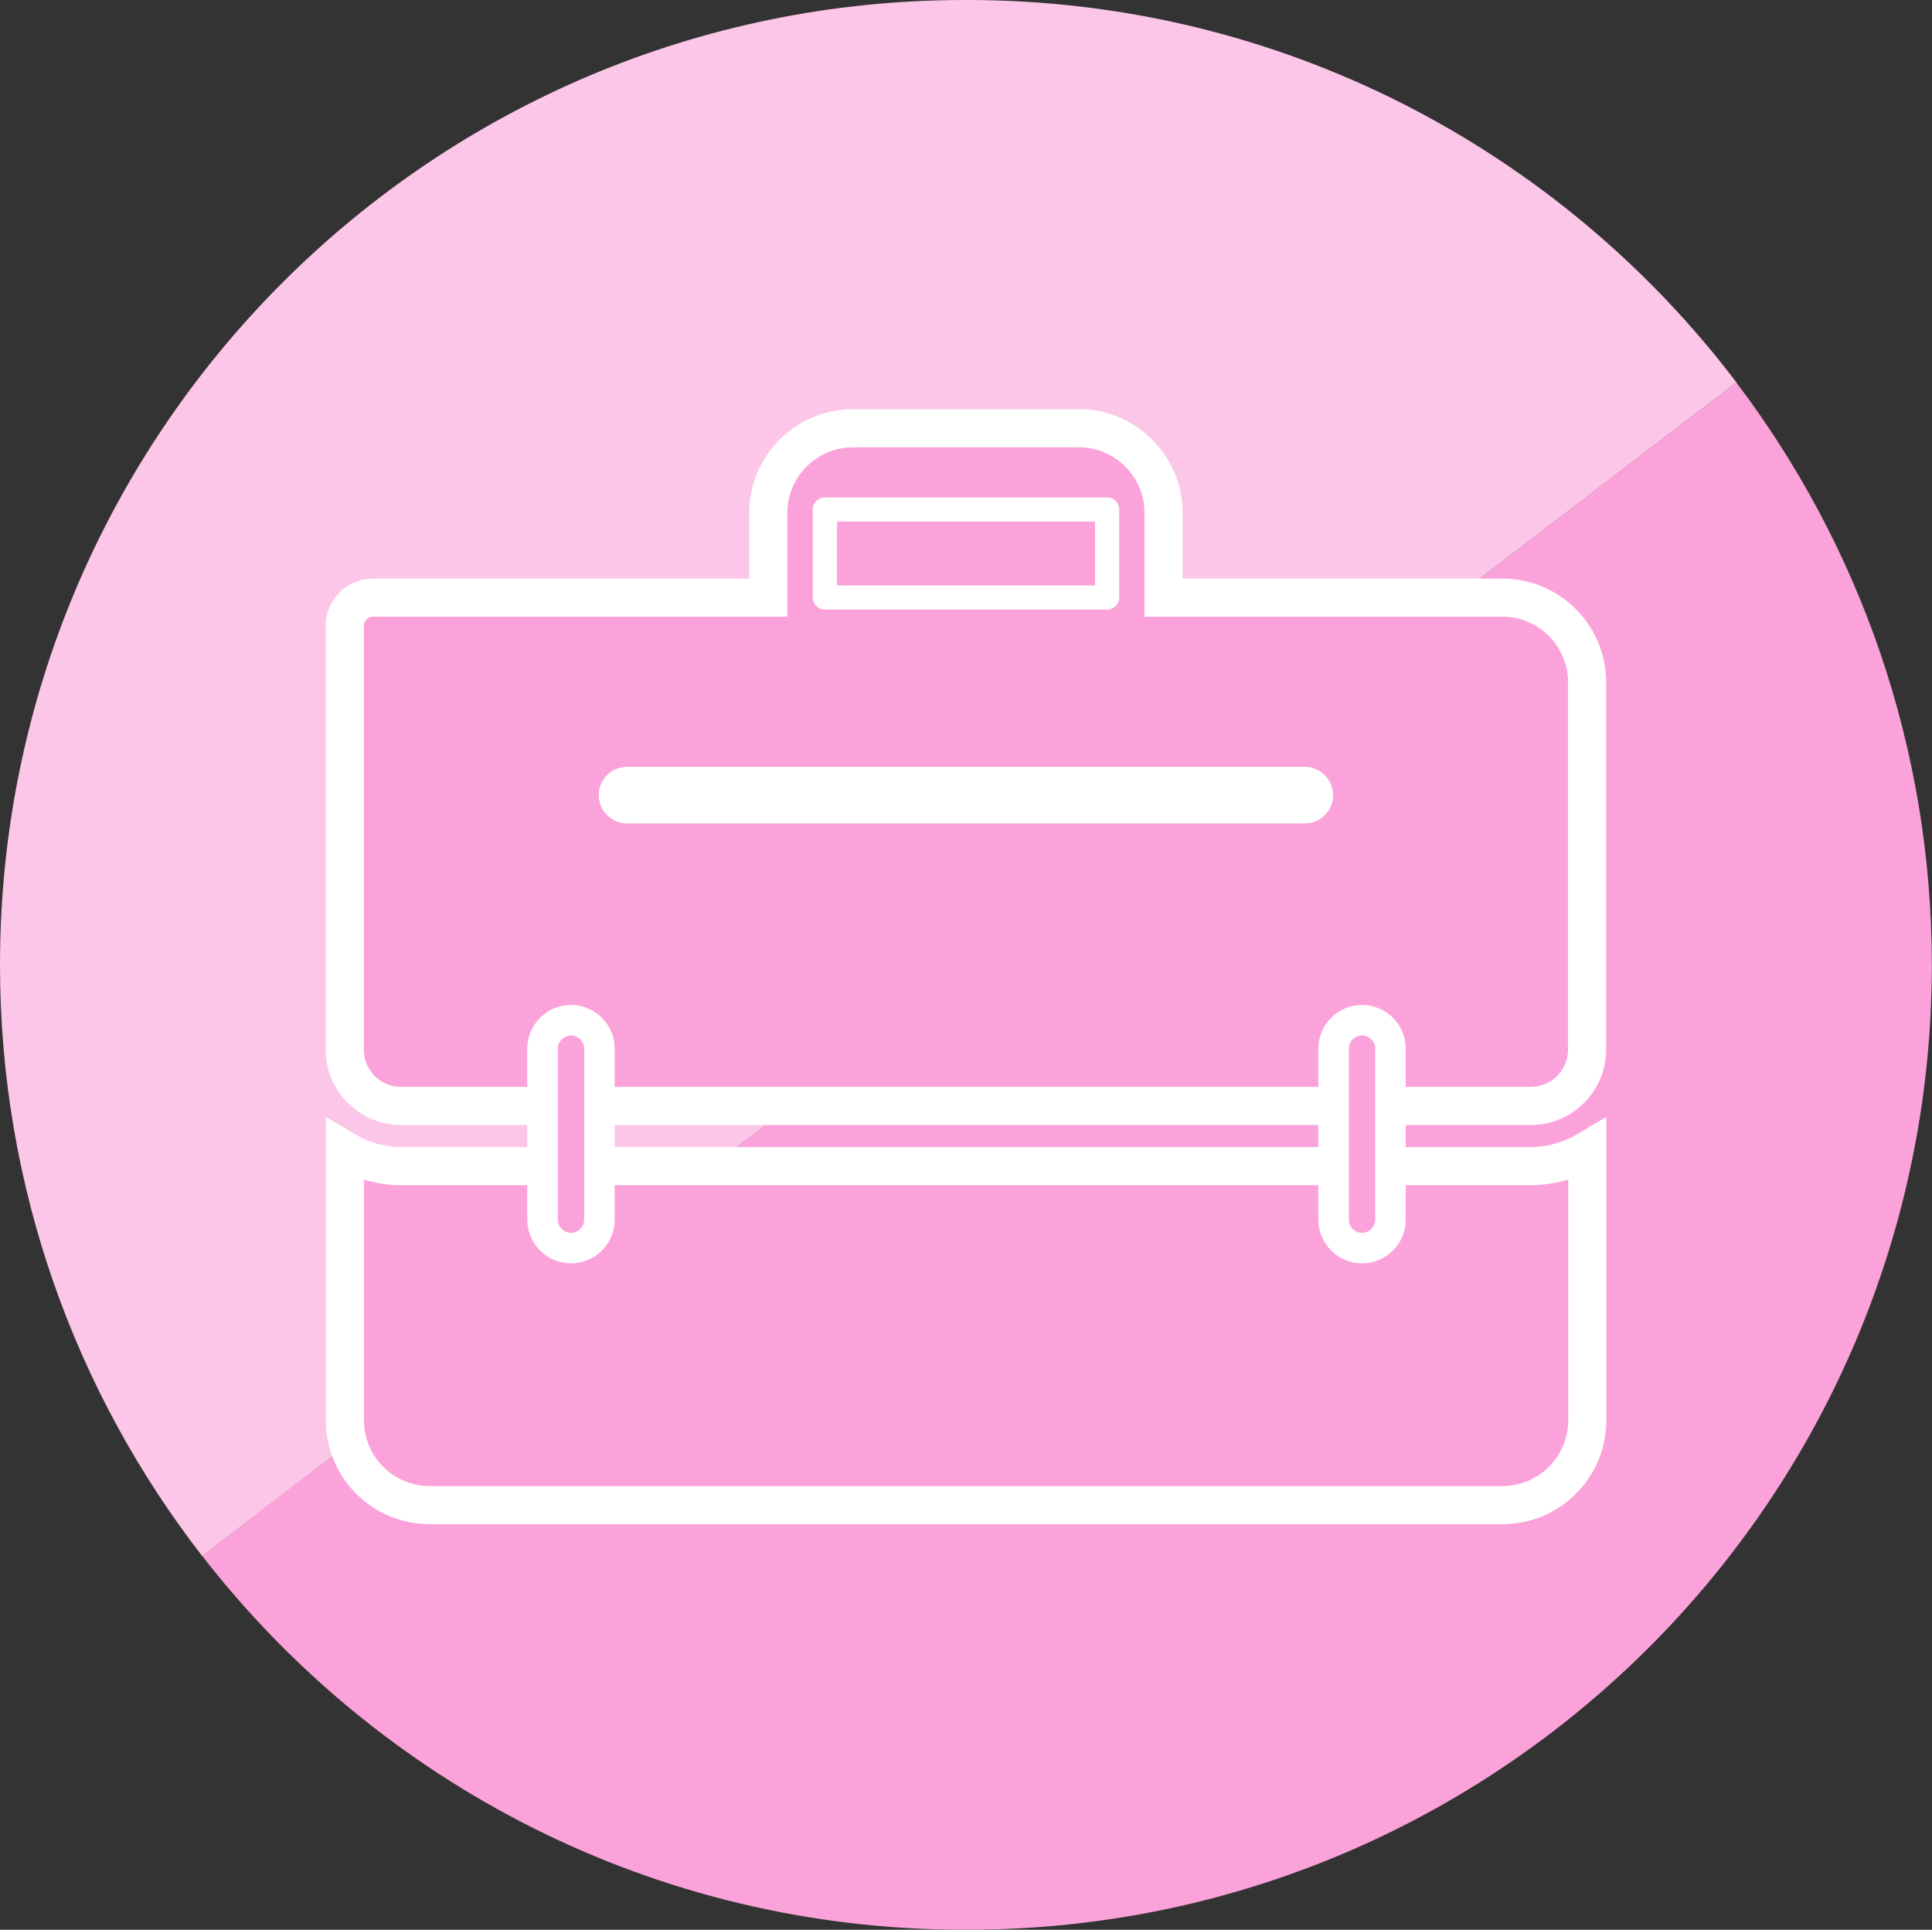 <svg xmlns="http://www.w3.org/2000/svg" viewBox="0 0 112.03 111.88" id="briefcase-portfolio">
  <rect x="0" y="0" width="112.03" height="111.88" fill="#333333" stroke="none"/>
  <g>
    <g>
      <g>
        <path fill="#fca2da" d="m100.69,22.17L11.72,90.2c10.24,13.19,26.23,21.68,44.21,21.68h.15c30.89,0,55.94-25.04,55.94-55.94h0c0-12.68-4.23-24.39-11.34-33.77Z"></path>
        <path fill="#fcc6e8" d="m56.09,0h-.15C25.04,0,0,25.04,0,55.94h0c0,12.91,4.38,24.8,11.72,34.27L100.69,22.17C90.48,8.71,74.3,0,56.09,0Z"></path>
      </g>
      <g>
        <path fill="#fca2da" d="M77.3 67.61H23.27c-1.15 0-2.28-.32-3.27-.91v15.65c0 2.71 2.2 4.91 4.91 4.91h62.22c2.71 0 4.91-2.2 4.91-4.91v-15.65c-.99.59-2.12.9-3.27.91h-11.46zM34.73 64.12h54.03c1.81 0 3.27-1.47 3.27-3.27v-21.29c0-2.71-2.2-4.91-4.91-4.91h-19.65v-4.91c0-2.71-2.2-4.91-4.91-4.91h-13.1c-2.71 0-4.91 2.2-4.91 4.91v4.91h-22.92c-.9 0-1.64.73-1.64 1.64v24.56c0 1.81 1.47 3.27 3.27 3.27h11.46z"></path>
        <path fill="none" stroke="#fff" stroke-miterlimit="10" stroke-width="2.21" d="M77.3 67.61H23.27c-1.15 0-2.28-.32-3.27-.91v15.65c0 2.71 2.2 4.91 4.91 4.91h62.22c2.71 0 4.91-2.2 4.91-4.91v-15.65c-.99.59-2.12.9-3.27.91h-11.46zM34.73 64.12h54.03c1.81 0 3.27-1.47 3.27-3.27v-21.29c0-2.71-2.2-4.91-4.91-4.91h-19.65v-4.91c0-2.71-2.2-4.91-4.91-4.91h-13.1c-2.71 0-4.91 2.2-4.91 4.91v4.91h-22.92c-.9 0-1.64.73-1.64 1.64v24.56c0 1.81 1.47 3.27 3.27 3.27h11.46z"></path>
        <rect width="16.37" height="5.1" x="47.83" y="29.54" fill="#fca2da"></rect>
        <rect width="16.37" height="5.1" x="47.83" y="29.54" fill="none" stroke="#fff" stroke-linecap="round" stroke-linejoin="round" stroke-width="1.4"></rect>
        <path fill="#fff" d="m75.66,47.74h-39.3c-.9,0-1.64-.73-1.64-1.64s.73-1.64,1.64-1.64h39.3c.9,0,1.64.73,1.64,1.64s-.73,1.64-1.64,1.64Z"></path>
        <path fill="#fca2da" d="M80.63 64.1v-3.3c0-.91-.74-1.65-1.65-1.65s-1.65.74-1.65 1.65v9.91c0 .91.74 1.65 1.65 1.65s1.65-.74 1.65-1.65v-6.6zM34.76 64.1v-3.3c0-.91-.74-1.65-1.65-1.65s-1.65.74-1.65 1.65v9.91c0 .91.74 1.65 1.65 1.65s1.65-.74 1.65-1.65v-6.6z"></path>
        <path fill="none" stroke="#fff" stroke-miterlimit="10" stroke-width="1.77" d="M80.63 64.1v-3.3c0-.91-.74-1.65-1.65-1.65s-1.65.74-1.65 1.65v9.91c0 .91.74 1.65 1.65 1.65s1.65-.74 1.65-1.65v-6.6zM34.76 64.1v-3.3c0-.91-.74-1.65-1.65-1.65s-1.65.74-1.65 1.65v9.91c0 .91.74 1.65 1.65 1.65s1.65-.74 1.65-1.65v-6.6z"></path>
      </g>
    </g>
  </g>
</svg>
